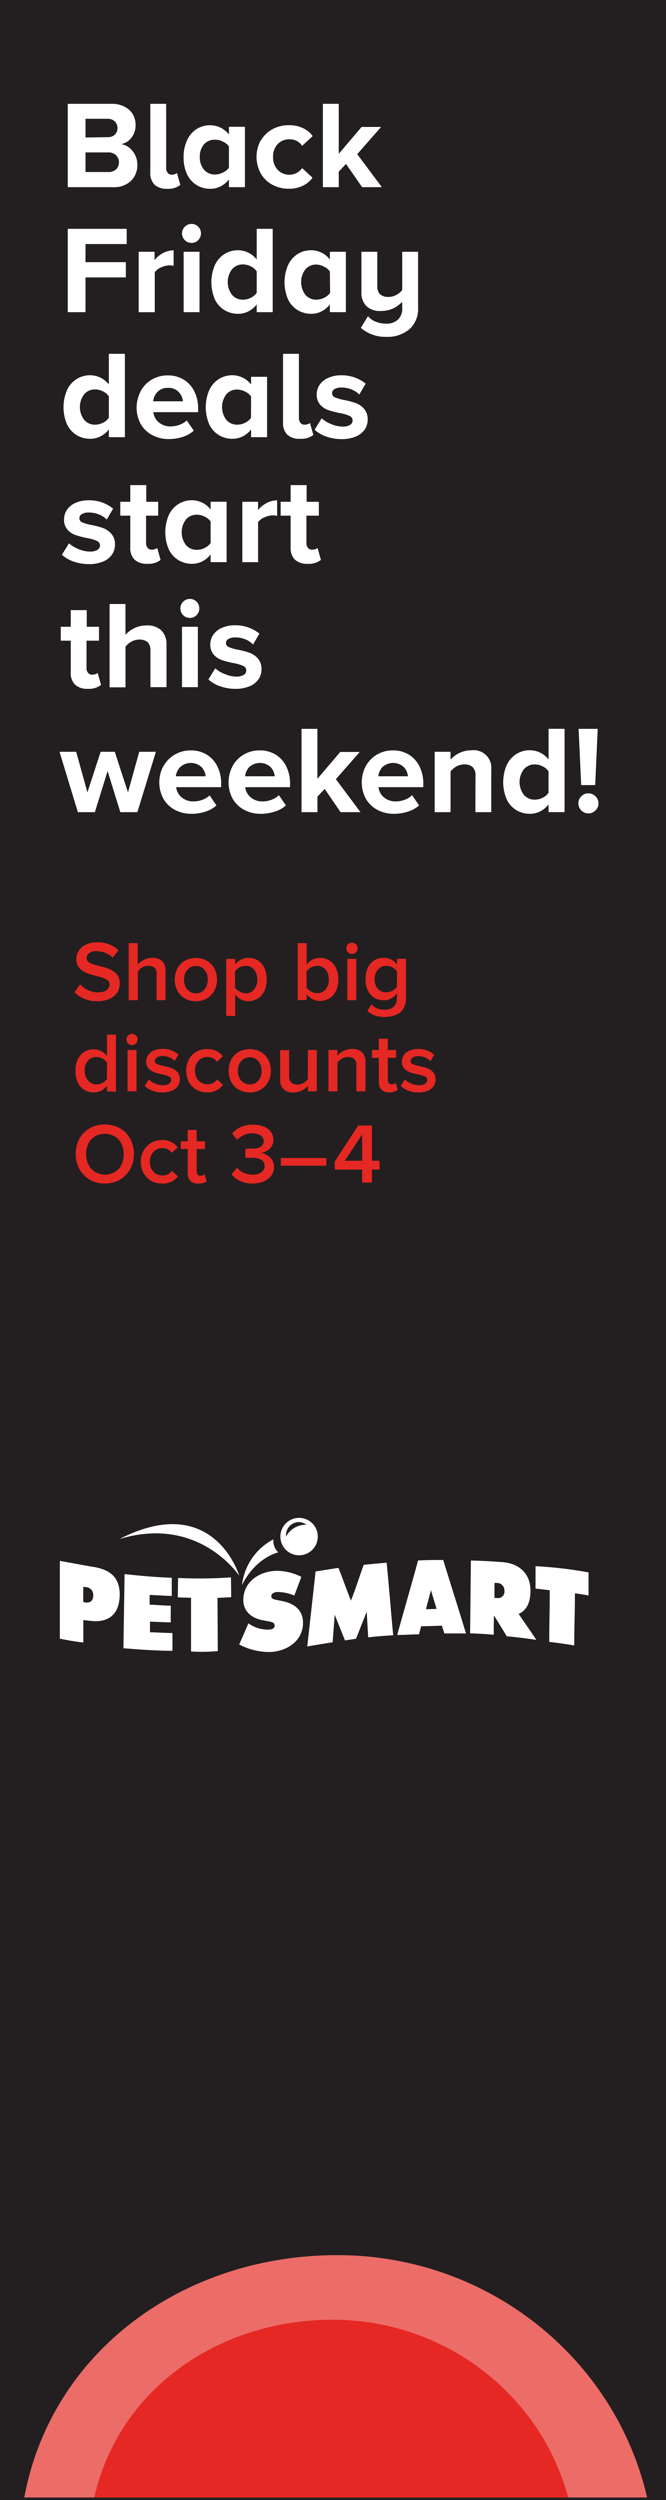 <svg xmlns="http://www.w3.org/2000/svg" xmlns:xlink="http://www.w3.org/1999/xlink" viewBox="0 0 160 600"><defs><clipPath id="clip-path"><rect x="14.3" y="364.29" width="127.1" height="32.19" fill="none"/></clipPath><clipPath id="clip-path-2"><rect x="14.3" y="364.29" width="127.1" height="32.19" fill="none"/></clipPath><clipPath id="clip-path-3"><rect x="5.83" y="541.23" width="149.61" height="58.17" fill="none"/></clipPath></defs><title>END 160X600</title><g id="Layer_2" data-name="Layer 2"><g id="content"><rect width="160" height="600" fill="#231f20"/><path d="M16.28,24.92H26.81a6.49,6.49,0,0,1,3.13.7,4.86,4.86,0,0,1,2,1.86A5,5,0,0,1,32.57,30a4.72,4.72,0,0,1-1,3.06,4.06,4.06,0,0,1-2.46,1.53,4.22,4.22,0,0,1,2.73,1.65A5.18,5.18,0,0,1,33,39.52a5.27,5.27,0,0,1-1.53,3.88,5.8,5.8,0,0,1-4.29,1.52H16.28Zm9.6,8a2.34,2.34,0,0,0,1.71-.61,2.14,2.14,0,0,0,.63-1.61,2.11,2.11,0,0,0-.65-1.56,2.31,2.31,0,0,0-1.69-.63H20.54V33ZM26,41.29a2.66,2.66,0,0,0,1.89-.64,2.43,2.43,0,0,0,0-3.39A2.59,2.59,0,0,0,26,36.58H20.54v4.71Z" fill="#fff"/><path d="M37.11,44.31a4,4,0,0,1-1-3V24.92h3.81V40.33a1.77,1.77,0,0,0,.36,1.14,1.17,1.17,0,0,0,1,.45A2.45,2.45,0,0,0,42,41.8a1,1,0,0,0,.51-.3l.81,2.88a4.63,4.63,0,0,1-3.15.93A4.22,4.22,0,0,1,37.11,44.31Z" fill="#fff"/><path d="M55,43.06a5.91,5.91,0,0,1-2,1.67,5.38,5.38,0,0,1-2.47.58,6.19,6.19,0,0,1-3.3-.9,6.06,6.06,0,0,1-2.3-2.61,9.36,9.36,0,0,1-.82-4.09,9.28,9.28,0,0,1,.82-4A6.22,6.22,0,0,1,47.19,31a6,6,0,0,1,3.32-.94A5.7,5.7,0,0,1,55,32.29V30.43h3.84V44.92H55Zm0-7.91A3.56,3.56,0,0,0,53.57,34a4.19,4.19,0,0,0-1.89-.47A3.36,3.36,0,0,0,49,34.65a4.49,4.49,0,0,0-1,3.06,4.47,4.47,0,0,0,1,3,3.34,3.34,0,0,0,2.64,1.17,4.18,4.18,0,0,0,1.89-.46A3.56,3.56,0,0,0,55,40.27Z" fill="#fff"/><path d="M62.66,33.76a7,7,0,0,1,2.73-2.71,8,8,0,0,1,4-1,7.58,7.58,0,0,1,3.48.74,6.07,6.07,0,0,1,2.25,1.87L72.59,35a3.48,3.48,0,0,0-3.06-1.56,3.75,3.75,0,0,0-2.84,1.16,4.29,4.29,0,0,0-1.09,3.06,4.32,4.32,0,0,0,1.09,3.07,3.81,3.81,0,0,0,5.9-.39l2.49,2.31a6.16,6.16,0,0,1-2.24,1.89,7.41,7.41,0,0,1-3.49.75,8,8,0,0,1-4-1,7,7,0,0,1-2.73-2.71,8.32,8.32,0,0,1,0-7.87Z" fill="#fff"/><path d="M83.12,39.34,81.38,41.2v3.72H77.57v-20h3.81v12l5.49-6.45h4.68L85.82,37l5.91,7.92H87Z" fill="#fff"/><path d="M16.28,54.92H30.44v3.65h-9.9v4.35h9.69v3.66H20.54v8.34H16.28Z" fill="#fff"/><path d="M33.32,60.43h3.81v2a6.28,6.28,0,0,1,2-1.67,5.41,5.41,0,0,1,2.58-.68v3.72a5.54,5.54,0,0,0-1-.12,5.06,5.06,0,0,0-2,.49,3.41,3.41,0,0,0-1.53,1.17v9.59H33.32Z" fill="#fff"/><path d="M44.4,57.63a2.26,2.26,0,0,1,0-3.21A2.21,2.21,0,0,1,46,53.74a2.24,2.24,0,0,1,1.62.66,2.31,2.31,0,0,1,0,3.23A2.17,2.17,0,0,1,46,58.3,2.2,2.2,0,0,1,44.4,57.63Zm-.28,2.8h3.81V74.92H44.12Z" fill="#fff"/><path d="M61.67,73.06a5.91,5.91,0,0,1-2,1.67,5.38,5.38,0,0,1-2.47.58,6.19,6.19,0,0,1-3.3-.9,6.06,6.06,0,0,1-2.3-2.61,10.49,10.49,0,0,1,0-8.13A6.22,6.22,0,0,1,53.88,61a6,6,0,0,1,3.32-.94,5.7,5.7,0,0,1,4.47,2.22V54.92h3.84v20H61.67Zm0-7.94a3.56,3.56,0,0,0-1.41-1.19,4.19,4.19,0,0,0-1.89-.47,3.35,3.35,0,0,0-2.64,1.18,5.08,5.08,0,0,0,0,6.11,3.34,3.34,0,0,0,2.64,1.17,4.18,4.18,0,0,0,1.89-.46,3.56,3.56,0,0,0,1.41-1.19Z" fill="#fff"/><path d="M79.25,73.06a5.91,5.91,0,0,1-2,1.67,5.38,5.38,0,0,1-2.47.58,6.19,6.19,0,0,1-3.3-.9,6.06,6.06,0,0,1-2.3-2.61,10.49,10.49,0,0,1,0-8.13A6.22,6.22,0,0,1,71.46,61a6,6,0,0,1,3.32-.94,5.7,5.7,0,0,1,4.47,2.22V60.43h3.84V74.92H79.25Zm0-7.91A3.56,3.56,0,0,0,77.84,64,4.19,4.19,0,0,0,76,63.49a3.36,3.36,0,0,0-2.64,1.16,5.07,5.07,0,0,0,0,6.1A3.34,3.34,0,0,0,76,71.92a4.18,4.18,0,0,0,1.89-.46,3.56,3.56,0,0,0,1.41-1.19Z" fill="#fff"/><path d="M88.4,75.88a4.59,4.59,0,0,0,1.92,1.35,6.71,6.71,0,0,0,2.43.45,4,4,0,0,0,2.88-1,3.59,3.59,0,0,0,1-2.76v-1.5A6.89,6.89,0,0,1,94.5,74a6.69,6.69,0,0,1-3,.63A4.69,4.69,0,0,1,88,73.45a4.59,4.59,0,0,1-1.17-3.36V60.43h3.81v8.16a2.65,2.65,0,0,0,.69,2.06,2.88,2.88,0,0,0,2,.61,3.85,3.85,0,0,0,1.89-.48,4.29,4.29,0,0,0,1.41-1.17V60.43h3.81V73.78A6.56,6.56,0,0,1,98.37,79a8.17,8.17,0,0,1-5.62,1.84,8.9,8.9,0,0,1-6.06-2.15Z" fill="#fff"/><path d="M26.15,103.06a5.91,5.91,0,0,1-2,1.67,5.38,5.38,0,0,1-2.47.58,6.19,6.19,0,0,1-3.3-.9,6.06,6.06,0,0,1-2.3-2.61,10.49,10.49,0,0,1,0-8.13A6.22,6.22,0,0,1,18.36,91a6,6,0,0,1,3.32-.94,5.7,5.7,0,0,1,4.47,2.22V84.92H30v20H26.15Zm0-7.94a3.56,3.56,0,0,0-1.41-1.19,4.19,4.19,0,0,0-1.89-.47,3.35,3.35,0,0,0-2.64,1.18,5.08,5.08,0,0,0,0,6.11,3.34,3.34,0,0,0,2.64,1.17,4.18,4.18,0,0,0,1.89-.46,3.56,3.56,0,0,0,1.41-1.19Z" fill="#fff"/><path d="M33.8,93.85a7.27,7.27,0,0,1,2.67-2.75,7.41,7.41,0,0,1,3.87-1,7.12,7.12,0,0,1,3.78,1,6.8,6.8,0,0,1,2.56,2.82,9.09,9.09,0,0,1,.92,4.15v.85H36.83a3.75,3.75,0,0,0,1.29,2.42,4.25,4.25,0,0,0,2.88,1,6.32,6.32,0,0,0,2.11-.38,4.87,4.87,0,0,0,1.76-1.06l1.68,2.46a7.06,7.06,0,0,1-2.64,1.49,10.55,10.55,0,0,1-3.33.52,8.27,8.27,0,0,1-4-.94,7,7,0,0,1-2.78-2.68,8.33,8.33,0,0,1,0-7.84Zm4,.23a3.9,3.9,0,0,0-1,2.23h7.14a3.7,3.7,0,0,0-1-2.22,3.29,3.29,0,0,0-2.59-1A3.26,3.26,0,0,0,37.82,94.08Z" fill="#fff"/><path d="M60.32,103.06a5.91,5.91,0,0,1-2,1.67,5.38,5.38,0,0,1-2.47.58,6.19,6.19,0,0,1-3.3-.9,6.06,6.06,0,0,1-2.3-2.61,10.49,10.49,0,0,1,0-8.13A6.22,6.22,0,0,1,52.53,91a6,6,0,0,1,3.32-.94,5.7,5.7,0,0,1,4.47,2.22V90.43h3.84v14.49H60.32Zm0-7.91A3.56,3.56,0,0,0,58.91,94,4.19,4.19,0,0,0,57,93.49a3.36,3.36,0,0,0-2.64,1.16,5.07,5.07,0,0,0,0,6.1A3.34,3.34,0,0,0,57,101.92a4.18,4.18,0,0,0,1.89-.46,3.56,3.56,0,0,0,1.41-1.19Z" fill="#fff"/><path d="M69,104.31a4,4,0,0,1-1-3V84.92h3.81v15.41a1.77,1.77,0,0,0,.36,1.14,1.17,1.17,0,0,0,1,.45,2.45,2.45,0,0,0,.78-.12,1,1,0,0,0,.51-.3l.81,2.88a4.63,4.63,0,0,1-3.15.93A4.22,4.22,0,0,1,69,104.31Z" fill="#fff"/><path d="M77.27,100.4a7.44,7.44,0,0,0,2.28,1.37,7,7,0,0,0,2.73.61,3.4,3.4,0,0,0,1.81-.4,1.23,1.23,0,0,0,.62-1.09A1.15,1.15,0,0,0,84,99.83a9.36,9.36,0,0,0-2.19-.66,21.3,21.3,0,0,1-2.88-.73,4.63,4.63,0,0,1-2-1.3,3.56,3.56,0,0,1-.84-2.51,4,4,0,0,1,.7-2.28,4.79,4.79,0,0,1,2.06-1.66A7.61,7.61,0,0,1,82,90.07a9.12,9.12,0,0,1,5.85,2l-1.53,2.62a5.4,5.4,0,0,0-1.85-1.21A6.47,6.47,0,0,0,82.07,93a3.31,3.31,0,0,0-1.67.36,1.11,1.11,0,0,0-.61,1,1,1,0,0,0,.67,1,10.39,10.39,0,0,0,2.09.62,19.56,19.56,0,0,1,2.91.75,5,5,0,0,1,2,1.38,3.77,3.77,0,0,1,.87,2.62,4.12,4.12,0,0,1-.74,2.39,4.74,4.74,0,0,1-2.16,1.67,8.64,8.64,0,0,1-3.37.6,11,11,0,0,1-3.62-.6,7.92,7.92,0,0,1-2.86-1.65Z" fill="#fff"/><path d="M16.58,130.4a7.44,7.44,0,0,0,2.28,1.37,7,7,0,0,0,2.73.61,3.4,3.4,0,0,0,1.81-.4,1.23,1.23,0,0,0,.62-1.09,1.15,1.15,0,0,0-.72-1.06,9.36,9.36,0,0,0-2.19-.66,21.3,21.3,0,0,1-2.88-.73,4.63,4.63,0,0,1-2-1.3,3.56,3.56,0,0,1-.84-2.51,4,4,0,0,1,.7-2.28,4.79,4.79,0,0,1,2.06-1.66,7.61,7.61,0,0,1,3.18-.62,9.12,9.12,0,0,1,5.85,2l-1.53,2.62a5.4,5.4,0,0,0-1.85-1.21,6.47,6.47,0,0,0-2.44-.48,3.31,3.31,0,0,0-1.67.36,1.11,1.11,0,0,0-.61,1,1,1,0,0,0,.67,1,10.39,10.39,0,0,0,2.09.62,19.56,19.56,0,0,1,2.91.75,5,5,0,0,1,2,1.38,3.77,3.77,0,0,1,.87,2.62,4.12,4.12,0,0,1-.74,2.39,4.74,4.74,0,0,1-2.16,1.67,8.64,8.64,0,0,1-3.37.6,11,11,0,0,1-3.62-.6,7.92,7.92,0,0,1-2.86-1.65Z" fill="#fff"/><path d="M32.3,134.29a3.92,3.92,0,0,1-1-2.95v-7.58h-2.4v-3.33h2.4v-4h3.84v4H38v3.33H35.09v6.57a1.77,1.77,0,0,0,.36,1.14,1.17,1.17,0,0,0,1,.45,2.45,2.45,0,0,0,.78-.12,1.25,1.25,0,0,0,.54-.3l.81,2.88a4.68,4.68,0,0,1-3.18.93A4.22,4.22,0,0,1,32.3,134.29Z" fill="#fff"/><path d="M50.6,133.06a5.91,5.91,0,0,1-2,1.67,5.38,5.38,0,0,1-2.47.58,6.19,6.19,0,0,1-3.3-.9,6.06,6.06,0,0,1-2.3-2.61,10.49,10.49,0,0,1,0-8.13A6.22,6.22,0,0,1,42.81,121a6,6,0,0,1,3.32-.94,5.7,5.7,0,0,1,4.47,2.22v-1.86h3.84v14.49H50.6Zm0-7.91A3.56,3.56,0,0,0,49.19,124a4.19,4.19,0,0,0-1.89-.47,3.36,3.36,0,0,0-2.64,1.16,5.07,5.07,0,0,0,0,6.1,3.34,3.34,0,0,0,2.64,1.17,4.18,4.18,0,0,0,1.89-.46,3.56,3.56,0,0,0,1.41-1.19Z" fill="#fff"/><path d="M58.22,120.43H62v2a6.28,6.28,0,0,1,2-1.67,5.41,5.41,0,0,1,2.58-.68v3.72a5.54,5.54,0,0,0-1.05-.12,5.06,5.06,0,0,0-2,.49A3.41,3.41,0,0,0,62,125.33v9.59H58.22Z" fill="#fff"/><path d="M70.82,134.29a3.92,3.92,0,0,1-1-2.95v-7.58h-2.4v-3.33h2.4v-4h3.84v4h2.94v3.33H73.61v6.57a1.77,1.77,0,0,0,.36,1.14,1.17,1.17,0,0,0,1,.45,2.45,2.45,0,0,0,.78-.12,1.25,1.25,0,0,0,.54-.3l.81,2.88a4.68,4.68,0,0,1-3.18.93A4.22,4.22,0,0,1,70.82,134.29Z" fill="#fff"/><path d="M18,164.29a3.92,3.92,0,0,1-1-2.95v-7.58h-2.4v-3.33h2.4v-4h3.84v4h2.94v3.33H20.78v6.57a1.77,1.77,0,0,0,.36,1.14,1.17,1.17,0,0,0,1,.45,2.45,2.45,0,0,0,.78-.12,1.25,1.25,0,0,0,.54-.3l.81,2.88a4.68,4.68,0,0,1-3.18.93A4.22,4.22,0,0,1,18,164.29Z" fill="#fff"/><path d="M36.14,156.1a2.62,2.62,0,0,0-.69-2,3,3,0,0,0-2-.6,3.76,3.76,0,0,0-1.89.5,4.52,4.52,0,0,0-1.41,1.21v9.75H26.33v-20h3.81v7.4a6.54,6.54,0,0,1,2.11-1.59,6.66,6.66,0,0,1,3-.66,4.78,4.78,0,0,1,3.52,1.2A4.59,4.59,0,0,1,40,154.63v10.29H36.14Z" fill="#fff"/><path d="M44,147.63a2.26,2.26,0,0,1,0-3.21,2.21,2.21,0,0,1,1.61-.68,2.24,2.24,0,0,1,1.62.66,2.31,2.31,0,0,1,0,3.23,2.17,2.17,0,0,1-1.62.67A2.2,2.2,0,0,1,44,147.63Zm-.28,2.8h3.81v14.49H43.73Z" fill="#fff"/><path d="M51.71,160.4A7.44,7.44,0,0,0,54,161.77a7,7,0,0,0,2.73.61,3.4,3.4,0,0,0,1.81-.4,1.23,1.23,0,0,0,.62-1.09,1.15,1.15,0,0,0-.72-1.06,9.36,9.36,0,0,0-2.19-.66,21.3,21.3,0,0,1-2.88-.73,4.63,4.63,0,0,1-2-1.3,3.56,3.56,0,0,1-.84-2.51,4,4,0,0,1,.7-2.28,4.79,4.79,0,0,1,2.06-1.66,7.61,7.61,0,0,1,3.18-.62,9.12,9.12,0,0,1,5.85,2l-1.53,2.62A5.4,5.4,0,0,0,59,153.46a6.47,6.47,0,0,0-2.44-.48,3.31,3.31,0,0,0-1.67.36,1.11,1.11,0,0,0-.61,1,1,1,0,0,0,.67.95,10.39,10.39,0,0,0,2.09.62,19.56,19.56,0,0,1,2.91.75,5,5,0,0,1,2,1.38,3.77,3.77,0,0,1,.87,2.62,4.12,4.12,0,0,1-.74,2.39,4.74,4.74,0,0,1-2.16,1.67,8.64,8.64,0,0,1-3.37.6,11,11,0,0,1-3.62-.6,7.92,7.92,0,0,1-2.86-1.65Z" fill="#fff"/><path d="M25.85,185.05l-3.06,9.87H18.71L14.3,180.43h4l2.7,9.75,3.18-9.75h3.39l3.18,9.75,2.7-9.75h4L33,194.92H28.91Z" fill="#fff"/><path d="M39.29,183.85A7.27,7.27,0,0,1,42,181.1a7.41,7.41,0,0,1,3.87-1,7.12,7.12,0,0,1,3.78,1,6.8,6.8,0,0,1,2.56,2.82,9.09,9.09,0,0,1,.92,4.15v.85H42.32a3.75,3.75,0,0,0,1.29,2.42,4.25,4.25,0,0,0,2.88,1,6.32,6.32,0,0,0,2.11-.38,4.87,4.87,0,0,0,1.76-1.06L52,193.3a7.06,7.06,0,0,1-2.64,1.49,10.55,10.55,0,0,1-3.33.52,8.27,8.27,0,0,1-4-.94,7,7,0,0,1-2.78-2.68,8.33,8.33,0,0,1,0-7.84Zm4,.23a3.9,3.9,0,0,0-1.05,2.23H49.4a3.7,3.7,0,0,0-1-2.22,3.81,3.81,0,0,0-5.11,0Z" fill="#fff"/><path d="M55.88,183.85a7.27,7.27,0,0,1,2.67-2.75,7.41,7.41,0,0,1,3.87-1,7.12,7.12,0,0,1,3.78,1,6.8,6.8,0,0,1,2.56,2.82,9.09,9.09,0,0,1,.92,4.15v.85H58.91a3.75,3.75,0,0,0,1.29,2.42,4.25,4.25,0,0,0,2.88,1,6.32,6.32,0,0,0,2.11-.38A4.87,4.87,0,0,0,67,190.84l1.68,2.46A7.06,7.06,0,0,1,66,194.79a10.55,10.55,0,0,1-3.33.52,8.27,8.27,0,0,1-4-.94,7,7,0,0,1-2.78-2.68,8.33,8.33,0,0,1,0-7.84Zm4,.23a3.9,3.9,0,0,0-1,2.23H66a3.7,3.7,0,0,0-1-2.22,3.81,3.81,0,0,0-5.11,0Z" fill="#fff"/><path d="M78,189.34l-1.74,1.86v3.72H72.44v-20h3.81v12l5.49-6.45h4.68L80.69,187l5.91,7.92H81.83Z" fill="#fff"/><path d="M87.89,183.85a7.27,7.27,0,0,1,2.67-2.75,7.41,7.41,0,0,1,3.87-1,7.12,7.12,0,0,1,3.78,1,6.8,6.8,0,0,1,2.56,2.82,9.09,9.09,0,0,1,.92,4.15v.85H90.92a3.75,3.75,0,0,0,1.29,2.42,4.25,4.25,0,0,0,2.88,1,6.32,6.32,0,0,0,2.11-.38A4.87,4.87,0,0,0,99,190.84l1.68,2.46A7.06,7.06,0,0,1,98,194.79a10.55,10.55,0,0,1-3.33.52,8.27,8.27,0,0,1-4-.94,7,7,0,0,1-2.78-2.68,8.33,8.33,0,0,1,0-7.84Zm4,.23a3.9,3.9,0,0,0-1,2.23H98a3.7,3.7,0,0,0-1-2.22,3.81,3.81,0,0,0-5.11,0Z" fill="#fff"/><path d="M114.23,186.17a2.7,2.7,0,0,0-.69-2.08,2.84,2.84,0,0,0-2-.63,3.75,3.75,0,0,0-1.91.5,4.55,4.55,0,0,0-1.39,1.21v9.75h-3.81V180.43h3.81v1.89a6.66,6.66,0,0,1,5.07-2.25,4.22,4.22,0,0,1,4.71,4.62v10.23h-3.81Z" fill="#fff"/><path d="M131.78,193.06a5.91,5.91,0,0,1-2,1.67,5.38,5.38,0,0,1-2.47.58,6.19,6.19,0,0,1-3.3-.9,6.06,6.06,0,0,1-2.3-2.61,10.49,10.49,0,0,1,0-8.13A6.22,6.22,0,0,1,124,181a6,6,0,0,1,3.32-.94,5.7,5.7,0,0,1,4.47,2.22v-7.37h3.84v20h-3.84Zm0-7.94a3.56,3.56,0,0,0-1.41-1.19,4.19,4.19,0,0,0-1.89-.47,3.35,3.35,0,0,0-2.64,1.18,5.08,5.08,0,0,0,0,6.11,3.34,3.34,0,0,0,2.64,1.17,4.18,4.18,0,0,0,1.89-.46,3.56,3.56,0,0,0,1.41-1.19Z" fill="#fff"/><path d="M139.65,191.11a2.29,2.29,0,0,1,1.7-.71,2.33,2.33,0,0,1,1.71.71,2.35,2.35,0,0,1,.72,1.71,2.29,2.29,0,0,1-.72,1.68,2.34,2.34,0,0,1-1.71.72,2.42,2.42,0,0,1-2.4-2.4A2.37,2.37,0,0,1,139.65,191.11ZM139,174.92h4.59l-.6,13.5h-3.36Z" fill="#fff"/><g id="white_logo" data-name="white logo"><g clip-path="url(#clip-path)"><g clip-path="url(#clip-path-2)"><path d="M28.67,369.38c19.14-5.85,28.81,8.81,28.81,8.81s-6.07-20.46-28.81-8.81" fill="#fff"/><path d="M65.68,370.13a5.3,5.3,0,0,1,0-.69,14.26,14.26,0,0,0-7.55,11s2.6-6.05,8.73-7.89a3.64,3.64,0,0,1-1.18-2.4" fill="#fff"/><path d="M41.26,378.68s0,2.89,0,4.35c-.73,0-3.91-.2-5.31-.25,0,.78,0,1.58,0,2.36,1.67,0,3.41.24,5.08.22,0,1.4-.05,2.61,0,4-1.67,0-3.34-.13-5-.16l0,2.55c1.8,0,3.6.19,5.4.17,0-.06,0,4.27,0,4.27-3.56,0-7.78-.28-11.78-.61l.28-17.8c1.68.2,6.9.75,11.45.89" fill="#fff"/><path d="M42.78,378.72l-.07,4.64c1.68.09,3.19.09,3.19.09l0,12.9a40.6,40.6,0,0,0,6.42-.09l-.07-12.77s2.84-.13,3.28-.17c0-1.7,0-3-.06-4.75a111.48,111.48,0,0,1-12.67.15" fill="#fff"/><path d="M128.66,375.89c0,1.84,0,3.54,0,5.39,1.09.06,2.32.28,3.41.37,0,4.5-.11,7.9-.12,12.4,3,.36,5.18.71,6,.86,0-4.49.17-8,.17-12.53,0,0,3.21.49,3.27.54v-5.54a96.83,96.83,0,0,0-12.73-1.49" fill="#fff"/><path d="M20.55,384.56,20,384.5l0-3.66.54.06a1.86,1.86,0,0,1,1.86,2c0,1.51-.94,1.8-1.87,1.7M22,376l-7.62-1.39,0,18.68c1.95.38,3.74.7,5.64.91l0-5.39c.67.08,1.39.17,2.06.23,3.3.3,6.63-.94,6.68-6.35,0-4.78-3.15-6.17-6.69-6.69" fill="#fff"/><path d="M85.54,393.3c.85-2.22,1.71-4.3,2.56-6.52.13,2.12.22,4.05.36,6.18,2.12-.24,3.83-.37,6-.5-.55-5.67-1-11.75-1.58-17.41-1.83.15-3.66.32-5.49.5-1,2.67-2,5.93-3.08,8.6-1-2.47-2-5.38-3-7.86-1.85.27-5.15.84-5.49.85-.64,5.78-1.36,12.2-2,18,1.46-.26,5-.82,6.09-1,.17-2.15.33-4.46.5-6.61q1.23,3.07,2.47,6.17c.46-.06,2.1-.32,2.65-.41" fill="#fff"/><path d="M119.35,383.52l-.56,0c0-1.21,0-2.41,0-3.61l.54,0a1.78,1.78,0,0,1,1.85,1.89,1.54,1.54,0,0,1-1.88,1.71m5.3,3.84c1.62-.73,2.8-2.31,2.84-5.43.06-4.72-3.27-6.74-6.65-7-2.55-.2-5.11-.33-7.66-.4-.08,6-.11,11.48-.19,17.48,1.9.05,4,.2,5.67.33,0-1.68,0-2.94.07-4.62l3.08,5c2.35.21,4.75.51,7.1.86-1.47-2.2-2.79-4.07-4.26-6.22" fill="#fff"/><path d="M102.33,386.2c.4-1.49.8-3.06,1.2-4.54.45,1.49.91,3,1.36,4.48-2.61.09-2.61.06-2.56.06m4.17-11.8c-2.27,0-4.13,0-6.07.12-1.56,5.81-3.4,12-5,17.88,1.74,0,3.5-.16,5.23-.16.16-.61.35-1.32.51-1.94l2.65-.06c-.06,0,2.34-.08,2.34-.08.06.23.28.84.58,1.86,1.74,0,3.48,0,5.21,0-1.88-6.16-3.77-12.08-5.49-17.66" fill="#fff"/><path d="M57.49,394.69a15.52,15.52,0,0,0,7.05,1.79c4,0,8.16-2.39,8.25-6.86.06-3.18-2-4.69-4.78-5.32L66.5,384c-.51-.12-1.34-.22-1.33-.92s.88-1,1.46-1a10.53,10.53,0,0,1,4.07.85c.57-1.49,1.13-3,1.7-4.48A13.23,13.23,0,0,0,66.59,377c-4,0-8.05,2.43-8.13,6.87-.06,2.94,2.11,4.54,4.71,5l1.34.25c.61.13,1.49.2,1.47,1.05s-1,.94-1.71.94a7.92,7.92,0,0,1-4.58-1.51c-.69,1.56-1.51,3.49-2.2,5" fill="#fff"/><path d="M71.91,364.29a4.49,4.49,0,1,0,4.43,4.55,4.48,4.48,0,0,0-4.43-4.55m1.63,1.65a5.39,5.39,0,0,0-4.82,2.82s0,.05,0,.07a3.31,3.31,0,0,1,.11-1.24,3.07,3.07,0,0,1,3.73-2.19,3,3,0,0,1,1.06.57l-.07,0" fill="#fff"/></g></g></g><path d="M23.48,240.3a8,8,0,0,1-3.28-.61,6.85,6.85,0,0,1-2.3-1.57l1.35-1.86a6.68,6.68,0,0,0,1.8,1.33,5.39,5.39,0,0,0,2.53.57,4.2,4.2,0,0,0,1.26-.16,2.51,2.51,0,0,0,.85-.43,1.82,1.82,0,0,0,.47-.61,1.64,1.64,0,0,0,.15-.68,1.22,1.22,0,0,0-.58-1.1,6,6,0,0,0-1.48-.65q-.9-.27-1.92-.51a9.92,9.92,0,0,1-1.92-.68,4.19,4.19,0,0,1-1.48-1.18,3.15,3.15,0,0,1-.58-2,3.57,3.57,0,0,1,.36-1.59,3.94,3.94,0,0,1,1-1.27,4.83,4.83,0,0,1,1.57-.85,6.36,6.36,0,0,1,2.06-.31,8,8,0,0,1,2.88.5,6.67,6.67,0,0,1,2.23,1.43l-1.36,1.78a5.31,5.31,0,0,0-1.86-1.2,6.2,6.2,0,0,0-2.12-.38,2.65,2.65,0,0,0-1.67.48,1.46,1.46,0,0,0-.63,1.23,1.09,1.09,0,0,0,.59,1,6.4,6.4,0,0,0,1.47.6l1.92.5a8.46,8.46,0,0,1,1.92.72A4.34,4.34,0,0,1,28.19,234a3.27,3.27,0,0,1,.58,2,4.41,4.41,0,0,1-.3,1.63,3.67,3.67,0,0,1-1,1.36,4.67,4.67,0,0,1-1.65.92A7.34,7.34,0,0,1,23.48,240.3Z" fill="#e52823"/><path d="M37.62,240.05v-6.24a1.92,1.92,0,0,0-.54-1.59,2.27,2.27,0,0,0-1.45-.42,2.85,2.85,0,0,0-1.51.41,3.78,3.78,0,0,0-1,.91v6.93H30.93V226.36h2.15v5.11a4.86,4.86,0,0,1,.61-.57,4.74,4.74,0,0,1,1.76-.87,4.46,4.46,0,0,1,1.12-.14,3.26,3.26,0,0,1,2.4.8,3.16,3.16,0,0,1,.8,2.34v7Z" fill="#e52823"/><path d="M47.06,240.3a5.21,5.21,0,0,1-2.14-.42,4.88,4.88,0,0,1-1.6-1.13,4.93,4.93,0,0,1-1-1.65,5.95,5.95,0,0,1,0-4,5.08,5.08,0,0,1,1-1.66,4.85,4.85,0,0,1,1.6-1.12,5.76,5.76,0,0,1,4.27,0,4.85,4.85,0,0,1,1.6,1.12,4.94,4.94,0,0,1,1,1.66,5.95,5.95,0,0,1,0,4,4.8,4.8,0,0,1-1,1.65,4.88,4.88,0,0,1-1.6,1.13A5.19,5.19,0,0,1,47.06,240.3Zm0-1.91a2.71,2.71,0,0,0,1.23-.27,2.48,2.48,0,0,0,.89-.71,3.44,3.44,0,0,0,.55-1.06,4.46,4.46,0,0,0,.18-1.26,4.36,4.36,0,0,0-.18-1.26,3.34,3.34,0,0,0-.55-1,2.62,2.62,0,0,0-.89-.72,2.71,2.71,0,0,0-1.23-.27,2.63,2.63,0,0,0-1.21.27,2.79,2.79,0,0,0-.91.72,3.14,3.14,0,0,0-.55,1,4.36,4.36,0,0,0-.18,1.26,4.46,4.46,0,0,0,.18,1.26,3.24,3.24,0,0,0,.55,1.06,2.72,2.72,0,0,0,2.12,1Z" fill="#e52823"/><path d="M59.68,240.3a3.78,3.78,0,0,1-1.76-.42,4.36,4.36,0,0,1-1.42-1.2v5.15H54.34V230.14H56.5v1.36a4,4,0,0,1,1.37-1.17,3.81,3.81,0,0,1,1.81-.44,4.39,4.39,0,0,1,1.76.35,3.89,3.89,0,0,1,1.39,1,4.76,4.76,0,0,1,.91,1.63,7.47,7.47,0,0,1,0,4.39,4.67,4.67,0,0,1-.91,1.63,3.91,3.91,0,0,1-1.39,1A4.23,4.23,0,0,1,59.68,240.3ZM59,238.39a2.52,2.52,0,0,0,2.05-.92,3.61,3.61,0,0,0,.76-2.38,3.53,3.53,0,0,0-.76-2.37A2.52,2.52,0,0,0,59,231.8a3.16,3.16,0,0,0-1.47.38,2.92,2.92,0,0,0-1.07.94V237a2.28,2.28,0,0,0,.46.53,3.34,3.34,0,0,0,.61.43,3.74,3.74,0,0,0,.72.29A2.87,2.87,0,0,0,59,238.39Z" fill="#e52823"/><path d="M71.52,240.05V226.36h2.15v5.16a4,4,0,0,1,1.43-1.22,4,4,0,0,1,1.75-.41,4.32,4.32,0,0,1,1.78.36,3.94,3.94,0,0,1,1.39,1,4.93,4.93,0,0,1,.92,1.64,6.62,6.62,0,0,1,.33,2.16,6.72,6.72,0,0,1-.33,2.19,4.68,4.68,0,0,1-.93,1.64,3.72,3.72,0,0,1-1.4,1,4.46,4.46,0,0,1-1.76.35,3.87,3.87,0,0,1-1.78-.43,4.38,4.38,0,0,1-1.4-1.17v1.35Zm2.15-3a2.93,2.93,0,0,0,1.08.93,3.14,3.14,0,0,0,1.49.38,2.5,2.5,0,0,0,2-.92,3.66,3.66,0,0,0,.75-2.38,4.36,4.36,0,0,0-.2-1.33,2.84,2.84,0,0,0-.56-1,2.64,2.64,0,0,0-.88-.68,2.55,2.55,0,0,0-1.15-.25,3.23,3.23,0,0,0-2.57,1.34Z" fill="#e52823"/><path d="M84.53,228.93a1.31,1.31,0,0,1-1.33-1.33,1.33,1.33,0,0,1,.38-.95,1.3,1.3,0,0,1,1-.39,1.28,1.28,0,0,1,.94.39,1.3,1.3,0,0,1,.39.95,1.33,1.33,0,0,1-1.33,1.33Zm-1.09,11.12v-9.91H85.6v9.91Z" fill="#e52823"/><path d="M92.43,244.07a7.44,7.44,0,0,1-2.26-.31,5.48,5.48,0,0,1-1.91-1.16l1-1.56a3.44,3.44,0,0,0,1.39,1,5.13,5.13,0,0,0,1.77.29,4.22,4.22,0,0,0,1.06-.13,2.6,2.6,0,0,0,.94-.47,2.31,2.31,0,0,0,.68-.85,3,3,0,0,0,.25-1.32v-1.13A4.31,4.31,0,0,1,94,239.62a3.64,3.64,0,0,1-1.8.45,4.4,4.4,0,0,1-1.75-.34,3.82,3.82,0,0,1-1.4-1,4.57,4.57,0,0,1-.91-1.59,6.62,6.62,0,0,1-.33-2.18,6.52,6.52,0,0,1,.33-2.15,4.71,4.71,0,0,1,.91-1.6,3.84,3.84,0,0,1,1.39-1,4.56,4.56,0,0,1,1.76-.34,4,4,0,0,1,1.77.41,3.9,3.9,0,0,1,1.41,1.22v-1.38h2.16v9.4a4.87,4.87,0,0,1-.45,2.22,3.84,3.84,0,0,1-1.18,1.39,4.75,4.75,0,0,1-1.64.72A8.12,8.12,0,0,1,92.43,244.07Zm.39-5.93a3,3,0,0,0,1.47-.39,3,3,0,0,0,1.07-.92v-3.71a3,3,0,0,0-1.07-.93,3,3,0,0,0-1.47-.39,2.57,2.57,0,0,0-2,.87A3.4,3.4,0,0,0,90,235a3.33,3.33,0,0,0,.76,2.3A2.57,2.57,0,0,0,92.82,238.14Z" fill="#e52823"/><path d="M25.7,261.93v-1.35a4.45,4.45,0,0,1-1.39,1.17,3.85,3.85,0,0,1-1.79.43,4.46,4.46,0,0,1-1.76-.35,3.72,3.72,0,0,1-1.39-1,4.93,4.93,0,0,1-.92-1.64,6.74,6.74,0,0,1-.33-2.2,6.6,6.6,0,0,1,.33-2.15,4.93,4.93,0,0,1,.92-1.64,3.91,3.91,0,0,1,1.38-1,4.24,4.24,0,0,1,1.77-.36,4,4,0,0,1,1.76.41,4.09,4.09,0,0,1,1.42,1.21v-5.15h2.15v13.69Zm-2.55-1.66a3.22,3.22,0,0,0,.75-.1,3.74,3.74,0,0,0,.72-.29,4.67,4.67,0,0,0,.61-.42,2.35,2.35,0,0,0,.47-.53V255a3.64,3.64,0,0,0-.47-.51,3.34,3.34,0,0,0-.61-.43,3.74,3.74,0,0,0-.72-.29,2.76,2.76,0,0,0-.75-.1,2.58,2.58,0,0,0-1.17.25,2.75,2.75,0,0,0-.88.67,3,3,0,0,0-.57,1,4.3,4.3,0,0,0-.19,1.32,4.36,4.36,0,0,0,.19,1.33,3,3,0,0,0,.57,1A2.55,2.55,0,0,0,22,260,2.58,2.58,0,0,0,23.15,260.27Z" fill="#e52823"/><path d="M31.73,250.81a1.31,1.31,0,0,1-1.33-1.34,1.27,1.27,0,0,1,.38-.94,1.3,1.3,0,0,1,.95-.39,1.33,1.33,0,0,1,1.33,1.33,1.3,1.3,0,0,1-.39.95A1.28,1.28,0,0,1,31.73,250.81Zm-1.09,11.12V252H32.8v9.91Z" fill="#e52823"/><path d="M39,262.18a7,7,0,0,1-2.38-.4,5.29,5.29,0,0,1-1.86-1.16l1-1.54a3.77,3.77,0,0,0,.64.51,5.27,5.27,0,0,0,.82.44,6,6,0,0,0,.93.31,3.91,3.91,0,0,0,1,.11,2.5,2.5,0,0,0,1.48-.36,1.11,1.11,0,0,0,.49-.95.78.78,0,0,0-.44-.74,4.62,4.62,0,0,0-1.1-.41l-1.45-.33a6.19,6.19,0,0,1-1.45-.49,3.31,3.31,0,0,1-1.11-.88,2.41,2.41,0,0,1-.44-1.52,2.7,2.7,0,0,1,.26-1.16,2.85,2.85,0,0,1,.75-1,3.71,3.71,0,0,1,1.22-.64,5.3,5.3,0,0,1,1.67-.24,5.88,5.88,0,0,1,2.23.39,5.48,5.48,0,0,1,1.61,1l-.9,1.52a3.94,3.94,0,0,0-1.22-.85,4.19,4.19,0,0,0-1.72-.34,2.27,2.27,0,0,0-1.34.34,1.07,1.07,0,0,0-.48.89.7.7,0,0,0,.44.65,4.68,4.68,0,0,0,1.1.38l1.45.33a6.72,6.72,0,0,1,1.45.51,3.33,3.33,0,0,1,1.11.93,2.57,2.57,0,0,1,.44,1.57,2.84,2.84,0,0,1-.27,1.23,2.66,2.66,0,0,1-.79,1,3.91,3.91,0,0,1-1.29.65A6,6,0,0,1,39,262.18Z" fill="#e52823"/><path d="M49.79,262.18a5.34,5.34,0,0,1-2.07-.39,4.88,4.88,0,0,1-1.61-1.09,5.05,5.05,0,0,1-1-1.65,5.47,5.47,0,0,1-.38-2.09,5.37,5.37,0,0,1,.38-2.07,4.91,4.91,0,0,1,1-1.64,4.73,4.73,0,0,1,1.61-1.09,5.76,5.76,0,0,1,3.39-.24,4.08,4.08,0,0,1,1,.39,4.31,4.31,0,0,1,.81.56,4.8,4.8,0,0,1,.61.67l-1.41,1.29a2.64,2.64,0,0,0-2.28-1.15,2.83,2.83,0,0,0-2.18.91,3.45,3.45,0,0,0-.82,2.37,3.83,3.83,0,0,0,.22,1.33,3.07,3.07,0,0,0,.61,1,2.8,2.8,0,0,0,1,.69,2.83,2.83,0,0,0,1.22.25,2.66,2.66,0,0,0,2.28-1.19l1.41,1.33a4.71,4.71,0,0,1-1.43,1.23A4.58,4.58,0,0,1,49.79,262.18Z" fill="#e52823"/><path d="M60,262.18a5.21,5.21,0,0,1-2.14-.42,4.76,4.76,0,0,1-2.6-2.78,6,6,0,0,1,0-4,4.78,4.78,0,0,1,1-1.65,4.85,4.85,0,0,1,1.6-1.12,5.76,5.76,0,0,1,4.27,0,4.85,4.85,0,0,1,1.6,1.12,5,5,0,0,1,1,1.65,6.14,6.14,0,0,1,0,4,5.06,5.06,0,0,1-1,1.65,4.88,4.88,0,0,1-1.6,1.13A5.19,5.19,0,0,1,60,262.18Zm0-1.91a2.61,2.61,0,0,0,2.12-1,3.08,3.08,0,0,0,.54-1,4.16,4.16,0,0,0,.19-1.27,4,4,0,0,0-.19-1.25,3.12,3.12,0,0,0-.54-1,2.61,2.61,0,0,0-2.12-1,2.67,2.67,0,0,0-1.22.27,2.86,2.86,0,0,0-.9.72,3.14,3.14,0,0,0-.55,1,4,4,0,0,0-.19,1.25,4.16,4.16,0,0,0,.19,1.27,3.09,3.09,0,0,0,.55,1,2.86,2.86,0,0,0,.9.72A2.67,2.67,0,0,0,60,260.27Z" fill="#e52823"/><path d="M74,261.93v-1.31a5.34,5.34,0,0,1-1.43,1.07,4.16,4.16,0,0,1-2.06.49,2.83,2.83,0,0,1-3.2-3.14v-7h2.15v6.22a2,2,0,0,0,.55,1.59,2.28,2.28,0,0,0,1.47.44,2.88,2.88,0,0,0,1.48-.4,3.73,3.73,0,0,0,1-.89v-7h2.15v9.91Z" fill="#e52823"/><path d="M85.62,261.93v-6.2a2,2,0,0,0-.55-1.61,2.28,2.28,0,0,0-1.47-.44,2.79,2.79,0,0,0-1.48.41,4.21,4.21,0,0,0-1.06.9v6.94H78.91V252h2.15v1.33a4.25,4.25,0,0,1,.61-.57,4.52,4.52,0,0,1,.81-.52,4.29,4.29,0,0,1,1-.35,4.46,4.46,0,0,1,1.12-.14,3.23,3.23,0,0,1,2.4.82,3.27,3.27,0,0,1,.8,2.36v7Z" fill="#e52823"/><path d="M93.56,262.18a2.53,2.53,0,0,1-1.91-.66,2.61,2.61,0,0,1-.64-1.91v-5.72H89.37V252H91v-2.71h2.16V252h2v1.87h-2v5.19a1.52,1.52,0,0,0,.23.85.81.81,0,0,0,.71.34,1.52,1.52,0,0,0,.57-.11,1.32,1.32,0,0,0,.38-.26l.51,1.64a2.23,2.23,0,0,1-.78.45A3.61,3.61,0,0,1,93.56,262.18Z" fill="#e52823"/><path d="M100.51,262.18a7,7,0,0,1-2.38-.4,5.38,5.38,0,0,1-1.86-1.16l1-1.54a3.77,3.77,0,0,0,.64.51,5.27,5.27,0,0,0,.82.44,6,6,0,0,0,.93.31,3.93,3.93,0,0,0,1,.11,2.47,2.47,0,0,0,1.47-.36,1.12,1.12,0,0,0,.5-.95.79.79,0,0,0-.45-.74A4.62,4.62,0,0,0,101,258l-1.45-.33a6.19,6.19,0,0,1-1.45-.49,3.31,3.31,0,0,1-1.11-.88,2.41,2.41,0,0,1-.44-1.52,2.7,2.7,0,0,1,.26-1.16,2.85,2.85,0,0,1,.75-1A3.71,3.71,0,0,1,98.8,252a5.34,5.34,0,0,1,1.67-.24,5.88,5.88,0,0,1,2.23.39,5.35,5.35,0,0,1,1.61,1l-.9,1.52a3.82,3.82,0,0,0-1.22-.85,4.19,4.19,0,0,0-1.72-.34,2.27,2.27,0,0,0-1.34.34,1.07,1.07,0,0,0-.48.89.7.7,0,0,0,.44.65,4.61,4.61,0,0,0,1.11.38l1.44.33a6.72,6.72,0,0,1,1.45.51,3.33,3.33,0,0,1,1.11.93,2.57,2.57,0,0,1,.44,1.57,2.84,2.84,0,0,1-.27,1.23,2.66,2.66,0,0,1-.79,1,3.91,3.91,0,0,1-1.29.65A6,6,0,0,1,100.51,262.18Z" fill="#e52823"/><path d="M25.18,284.05a7.23,7.23,0,0,1-2.82-.53A6.61,6.61,0,0,1,20.15,282a6.47,6.47,0,0,1-1.45-2.23,8.13,8.13,0,0,1,0-5.67,6.47,6.47,0,0,1,1.45-2.23,6.61,6.61,0,0,1,2.21-1.48,7.77,7.77,0,0,1,5.64,0,6.51,6.51,0,0,1,2.21,1.48,6.77,6.77,0,0,1,1.45,2.23,8,8,0,0,1,0,5.67A6.77,6.77,0,0,1,30.21,282,6.51,6.51,0,0,1,28,283.52,7.16,7.16,0,0,1,25.18,284.05Zm0-2.13a4.53,4.53,0,0,0,1.87-.38,4.29,4.29,0,0,0,1.44-1,4.55,4.55,0,0,0,.91-1.56,6.22,6.22,0,0,0,0-3.94,4.51,4.51,0,0,0-.91-1.55,4.29,4.29,0,0,0-1.44-1,4.53,4.53,0,0,0-1.87-.38,4.46,4.46,0,0,0-1.87.38,4.25,4.25,0,0,0-1.43,1A4.35,4.35,0,0,0,21,275a6.22,6.22,0,0,0,0,3.94,4.4,4.4,0,0,0,.91,1.56,4.25,4.25,0,0,0,1.43,1A4.46,4.46,0,0,0,25.18,281.92Z" fill="#e52823"/><path d="M38.93,284.05a5.47,5.47,0,0,1-2.06-.38,4.88,4.88,0,0,1-1.61-1.09,5.25,5.25,0,0,1-1.06-1.65,5.67,5.67,0,0,1-.38-2.09,5.56,5.56,0,0,1,.38-2.07,5.09,5.09,0,0,1,1.06-1.64A4.73,4.73,0,0,1,36.87,274a5.29,5.29,0,0,1,2.06-.39,6,6,0,0,1,1.33.14,4.89,4.89,0,0,1,1,.39,4.16,4.16,0,0,1,.81.57,4.32,4.32,0,0,1,.62.67l-1.42,1.29A2.62,2.62,0,0,0,39,275.56a2.77,2.77,0,0,0-2.17.91,3.4,3.4,0,0,0-.82,2.37,4.08,4.08,0,0,0,.21,1.33,3.09,3.09,0,0,0,.62,1,2.76,2.76,0,0,0,.94.69,3,3,0,0,0,1.22.25A2.66,2.66,0,0,0,41.31,281l1.42,1.33a4.88,4.88,0,0,1-1.44,1.23A4.56,4.56,0,0,1,38.93,284.05Z" fill="#e52823"/><path d="M47.63,284.05a2.54,2.54,0,0,1-1.91-.65,2.67,2.67,0,0,1-.63-1.91v-5.73H43.45V273.9h1.64v-2.71h2.15v2.71h2v1.86h-2V281a1.44,1.44,0,0,0,.24.85.82.82,0,0,0,.71.34,1.31,1.31,0,0,0,.56-.12,1,1,0,0,0,.38-.25l.51,1.64a2.23,2.23,0,0,1-.78.45A3.59,3.59,0,0,1,47.63,284.05Z" fill="#e52823"/><path d="M60.75,284.05a7,7,0,0,1-3.14-.64,5.77,5.77,0,0,1-2-1.57l1.32-1.58a4.46,4.46,0,0,0,1.66,1.22,5.25,5.25,0,0,0,2.11.44,3.42,3.42,0,0,0,2.11-.57,1.83,1.83,0,0,0,.75-1.52,1.6,1.6,0,0,0-.78-1.49,4.49,4.49,0,0,0-2.26-.46h-.91l-.65,0v-2.2h1.56a5.66,5.66,0,0,0,1.13-.1,2.83,2.83,0,0,0,.89-.32,1.82,1.82,0,0,0,.6-.57,1.47,1.47,0,0,0,.21-.8,1.6,1.6,0,0,0-.21-.83,1.88,1.88,0,0,0-.6-.59,2.9,2.9,0,0,0-.88-.36,4.7,4.7,0,0,0-1.08-.12A4.8,4.8,0,0,0,57,273.57l-1.23-1.5a6.06,6.06,0,0,1,2-1.55,6.78,6.78,0,0,1,3-.6,7.48,7.48,0,0,1,2,.25,4.73,4.73,0,0,1,1.55.73,3.33,3.33,0,0,1,1,1.15,3.2,3.2,0,0,1,.36,1.53,2.73,2.73,0,0,1-.27,1.24,2.91,2.91,0,0,1-.68.93,3.5,3.5,0,0,1-1,.64,4.31,4.31,0,0,1-1,.33,3.81,3.81,0,0,1,1,.29,3.86,3.86,0,0,1,1,.63,3.44,3.44,0,0,1,.79,1,3.07,3.07,0,0,1,.31,1.4,3.53,3.53,0,0,1-1.4,2.87,4.92,4.92,0,0,1-1.63.84A7.15,7.15,0,0,1,60.75,284.05Z" fill="#e52823"/><path d="M67.48,279.77v-1.85H78.41v1.85Z" fill="#e52823"/><path d="M87,283.81v-3.1H80.42v-1.93l5.63-8.66h3.3v8.46h1.83v2.13H89.35v3.1Zm0-11.53-4.17,6.3H87Z" fill="#e52823"/><g id="sunburst_160x600" data-name="sunburst 160x600"><g clip-path="url(#clip-path-3)"><g clip-path="url(#clip-path-3)"><path d="M5.83,599.4C12.4,564.12,44.27,541.23,81,541.23c36.36,0,66.78,24.87,74.46,58.17" fill="#ec6c68"/><path d="M22.65,599.4c5.85-25.95,29.77-42.66,57.24-42.66,27.16,0,50,18.11,56.62,42.66" fill="#e52823"/></g></g></g></g></g></svg>
